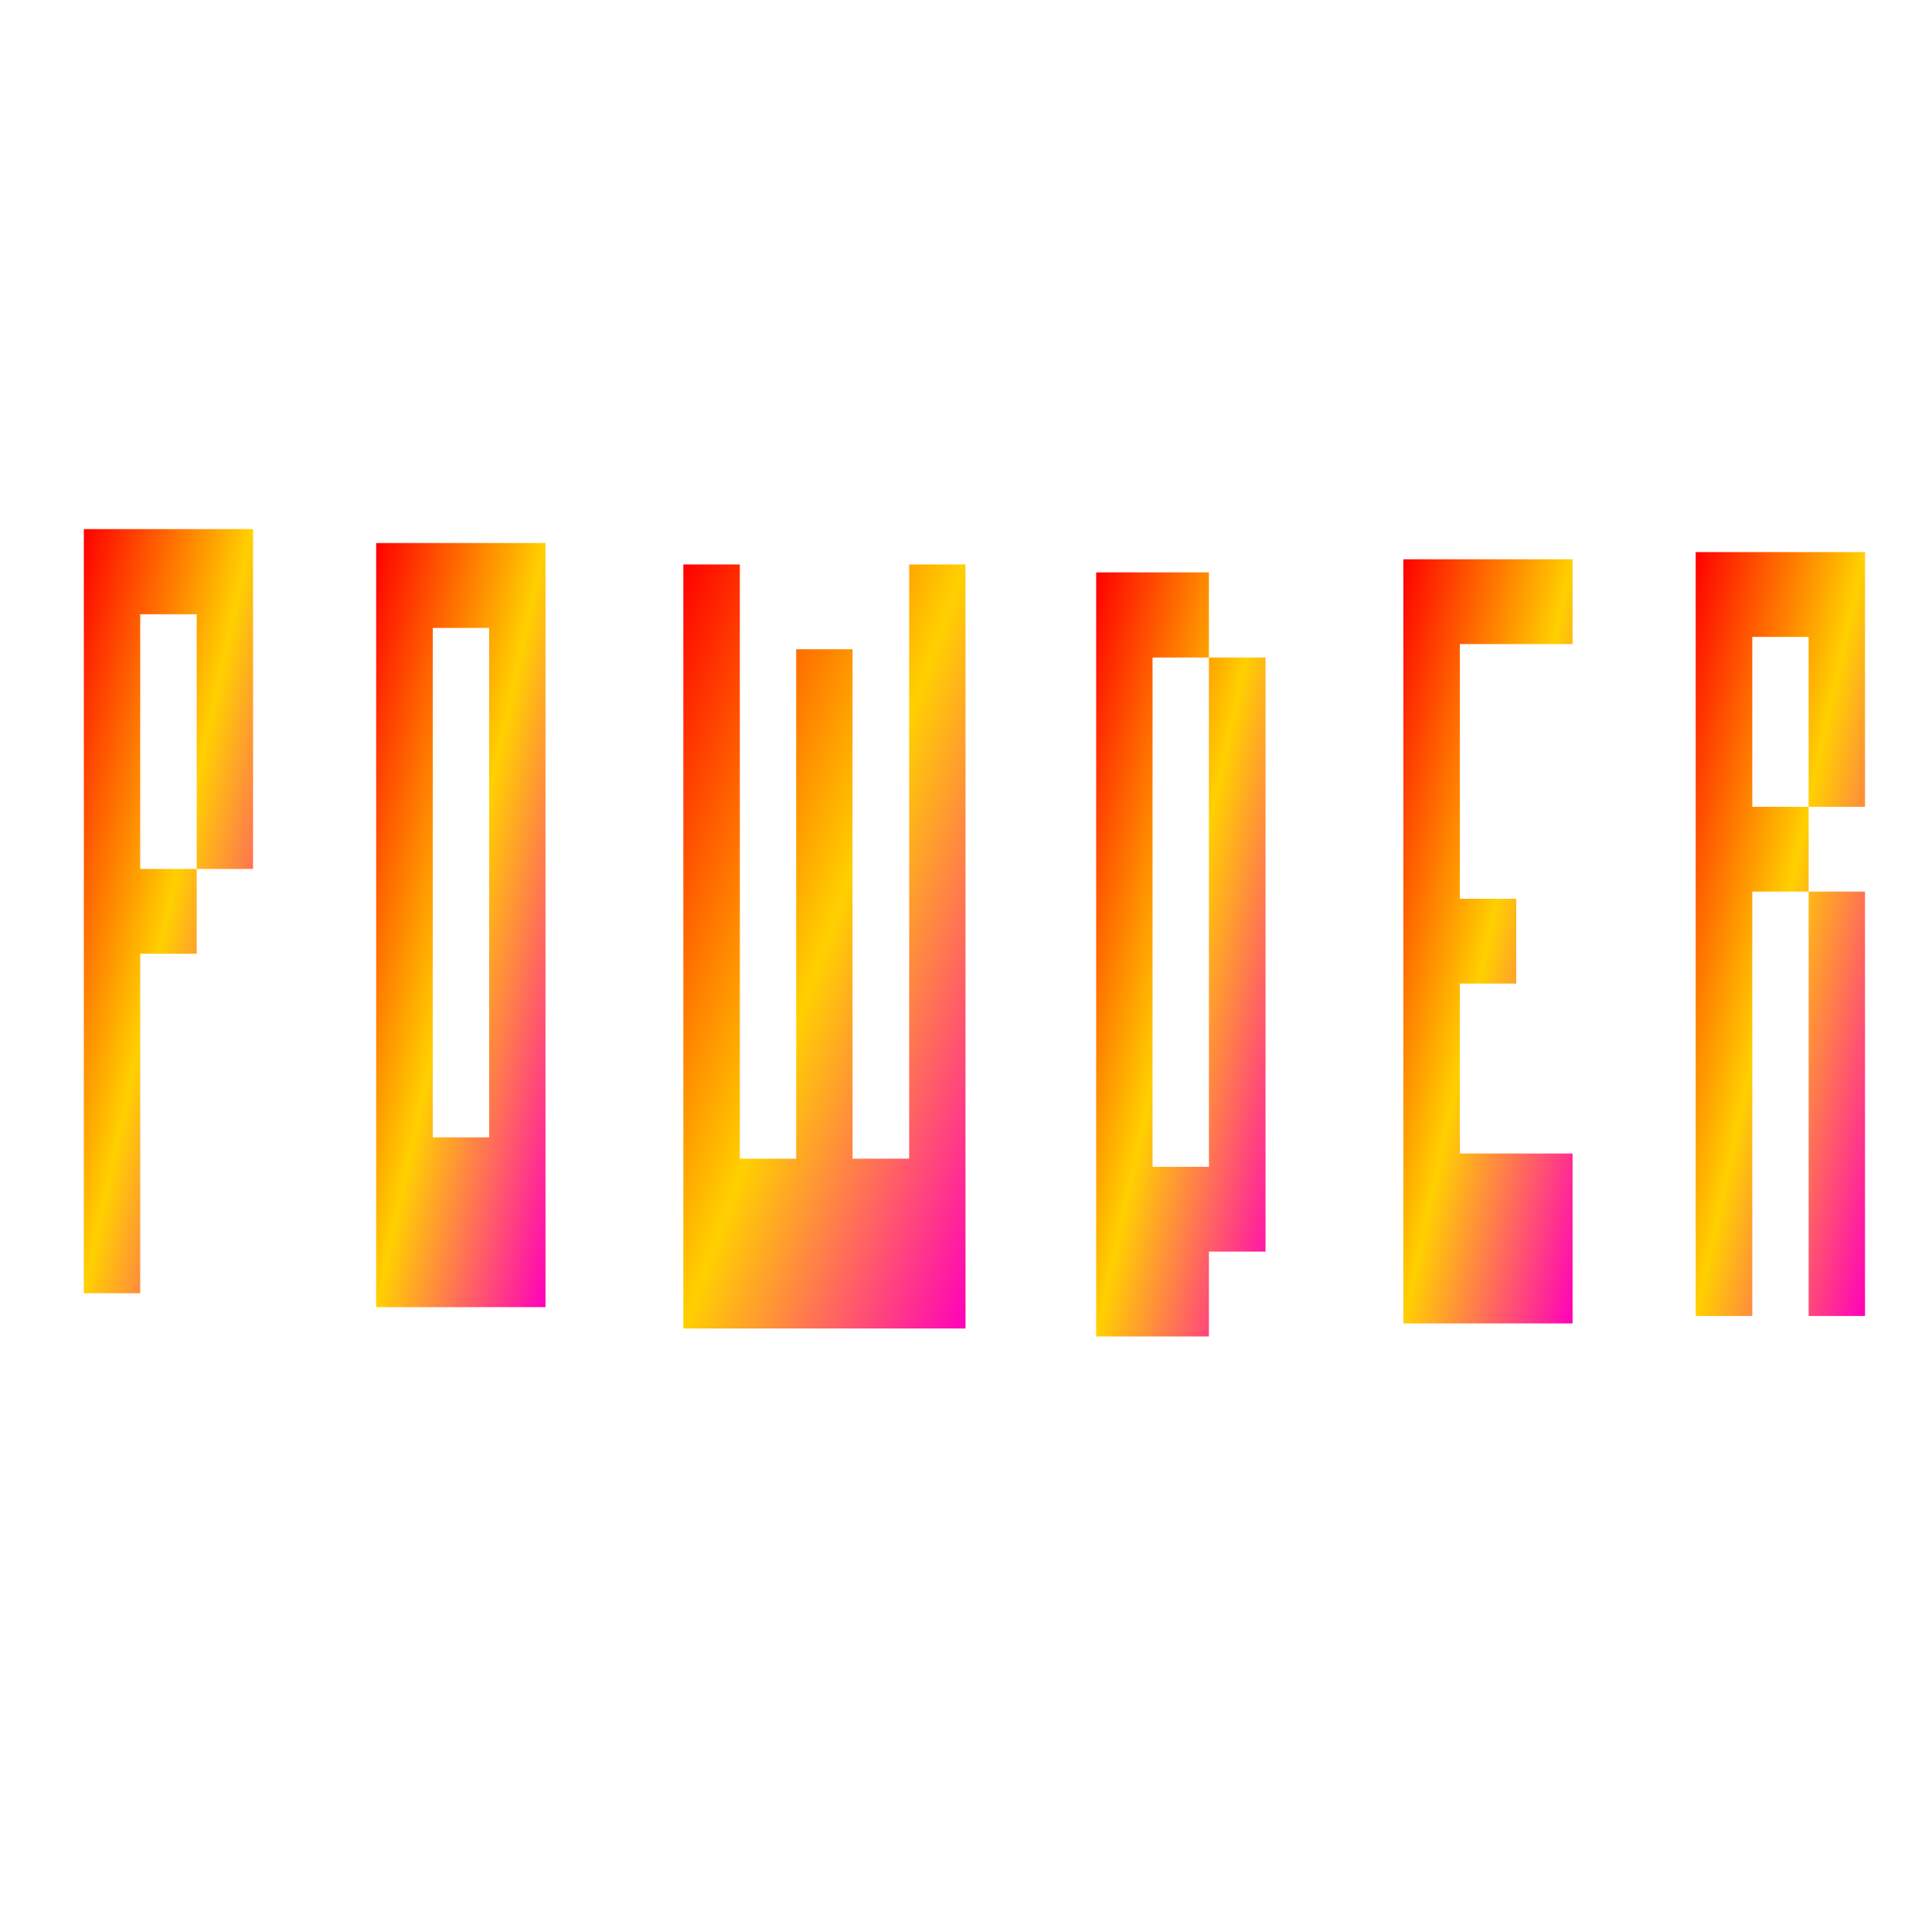 <svg xmlns="http://www.w3.org/2000/svg" xmlns:xlink="http://www.w3.org/1999/xlink" width="64" height="64" viewBox="0 0 64 64" version="1.1"><defs><linearGradient id="linear0" x1="0%" x2="100%" y1="0%" y2="100%"><stop offset="0%" style="stop-color:#ff0000; stop-opacity:1"/><stop offset="50%" style="stop-color:#ffd000; stop-opacity:1"/><stop offset="100%" style="stop-color:#ff00bb; stop-opacity:1"/></linearGradient></defs><g id="surface1"><path style=" stroke:none;fill-rule:nonzero;fill:url(#linear0);" d="M 2.777 17.527 L 2.777 42.84 L 4.645 42.84 L 4.645 31.594 L 6.516 31.594 L 6.516 28.785 L 4.645 28.785 L 4.645 20.348 L 6.516 20.348 L 6.516 28.785 L 8.383 28.785 L 8.383 17.527 Z M 2.777 17.527 "/><path style=" stroke:none;fill-rule:nonzero;fill:url(#linear0);" d="M 12.461 17.988 L 12.461 43.301 L 18.07 43.301 L 18.07 17.988 Z M 14.336 20.801 L 16.203 20.801 L 16.203 37.676 L 14.336 37.676 Z M 14.336 20.801 "/><path style=" stroke:none;fill-rule:nonzero;fill:url(#linear0);" d="M 22.637 18.699 L 22.637 44.008 L 31.984 44.008 L 31.984 18.699 L 30.117 18.699 L 30.117 38.383 L 28.242 38.383 L 28.242 21.508 L 26.375 21.508 L 26.375 38.383 L 24.508 38.383 L 24.508 18.699 Z M 22.637 18.699 "/><path style=" stroke:none;fill-rule:nonzero;fill:url(#linear0);" d="M 36.312 18.961 L 36.312 44.273 L 40.047 44.273 L 40.047 41.461 L 41.922 41.461 L 41.922 21.781 L 40.047 21.781 L 40.047 38.652 L 38.18 38.652 L 38.18 21.781 L 40.047 21.781 L 40.047 18.961 Z M 36.312 18.961 "/><path style=" stroke:none;fill-rule:nonzero;fill:url(#linear0);" d="M 46.488 18.527 L 46.488 43.84 L 52.094 43.84 L 52.094 38.211 L 48.359 38.211 L 48.359 32.582 L 50.227 32.582 L 50.227 29.773 L 48.359 29.773 L 48.359 21.336 L 52.094 21.336 L 52.094 18.527 Z M 46.488 18.527 "/><path style=" stroke:none;fill-rule:nonzero;fill:url(#linear0);" d="M 56.172 18.289 L 56.172 43.594 L 58.047 43.594 L 58.047 29.535 L 59.914 29.535 L 59.914 26.727 L 58.047 26.727 L 58.047 21.098 L 59.914 21.098 L 59.914 26.727 L 61.781 26.727 L 61.781 18.289 Z M 59.914 29.535 L 59.914 43.594 L 61.781 43.594 L 61.781 29.535 Z M 59.914 29.535 "/></g></svg>
